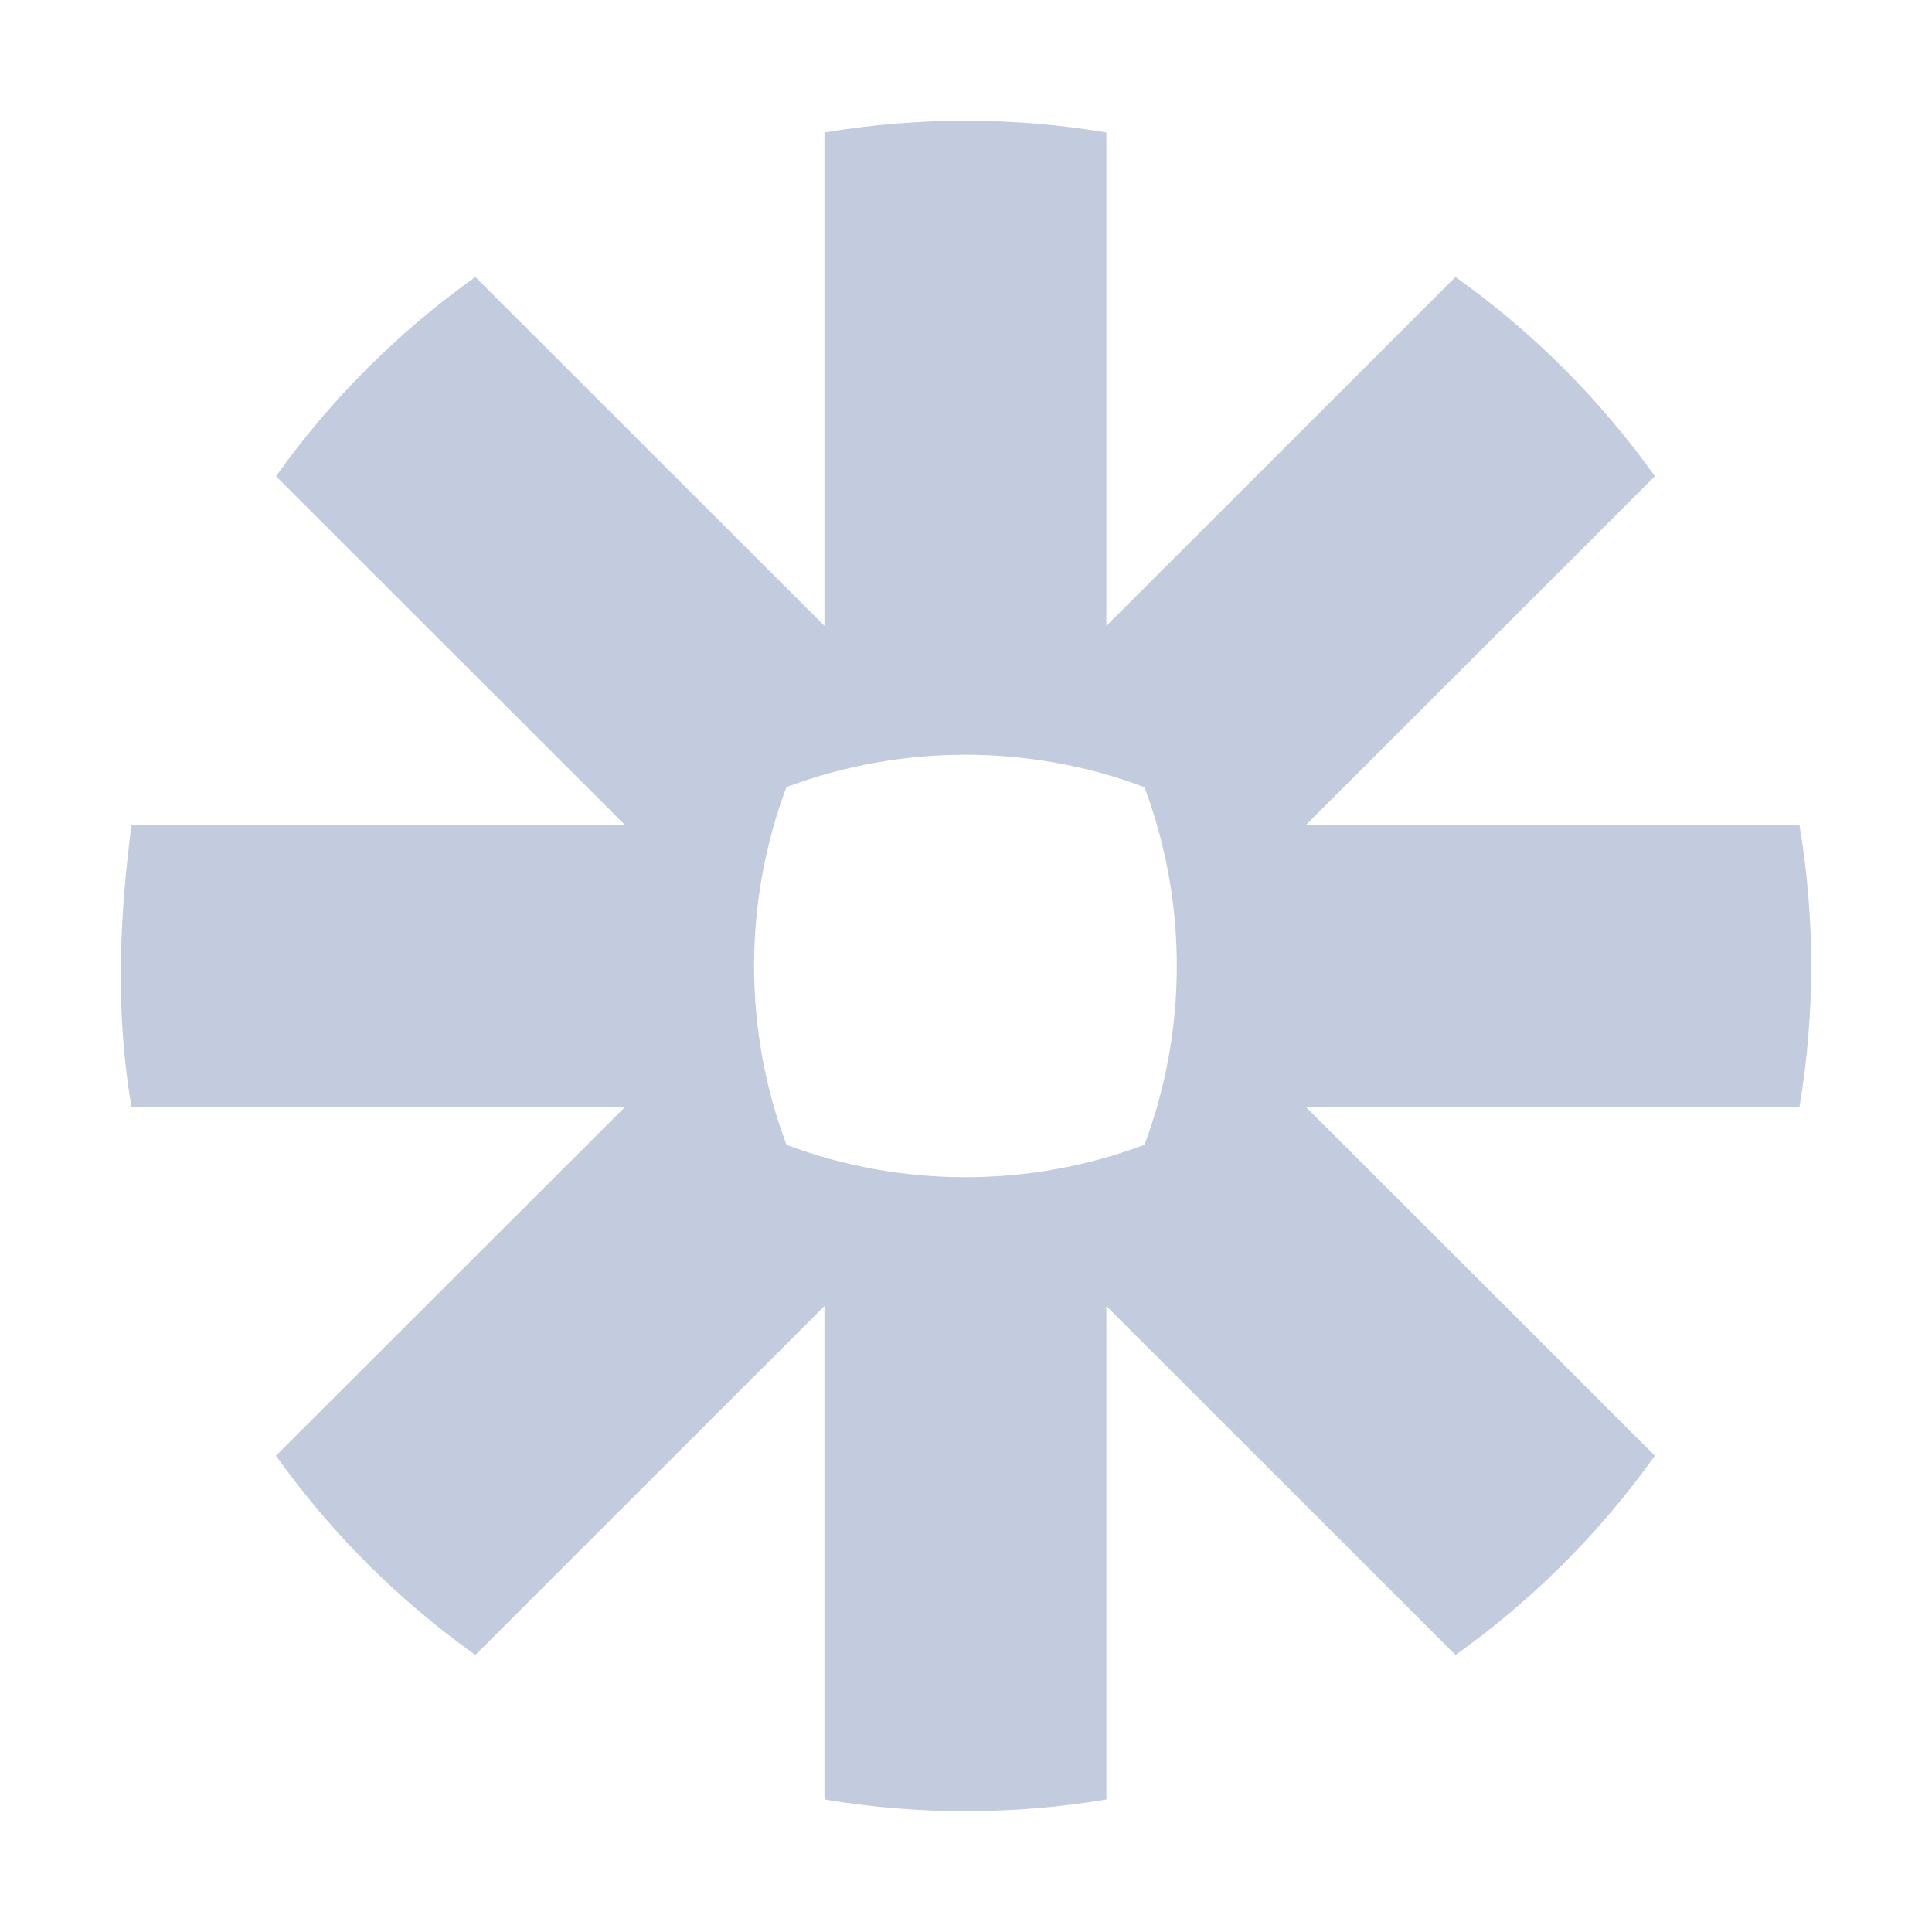 <svg width="80" height="80" viewBox="0 0 80 80" fill="none" xmlns="http://www.w3.org/2000/svg">
  <path d="M47.388 47.404C42.639 49.191 37.317 49.194 32.568 47.405C30.778 42.661 30.778 37.34 32.565 32.595C37.313 30.805 42.64 30.805 47.388 32.595C49.177 37.338 49.176 42.66 47.388 47.404ZM74.513 34.166H54.07L68.525 19.719C66.256 16.534 63.456 13.737 60.269 11.47L45.813 25.916V5.486C41.955 4.837 37.998 4.838 34.14 5.486V25.916L19.684 11.47C16.498 13.735 13.697 16.537 11.428 19.719L25.885 34.166H5.442C4.937 38.137 4.774 41.869 5.442 45.832H25.886L11.428 60.279C13.703 63.468 16.493 66.256 19.684 68.529L34.14 54.081V74.513C37.999 75.159 41.954 75.159 45.813 74.513V54.081L60.27 68.529C63.458 66.26 66.254 63.464 68.525 60.279L54.068 45.832H74.513C75.162 41.98 75.162 38.018 74.513 34.166Z" fill="#C2CCDE" />
</svg>